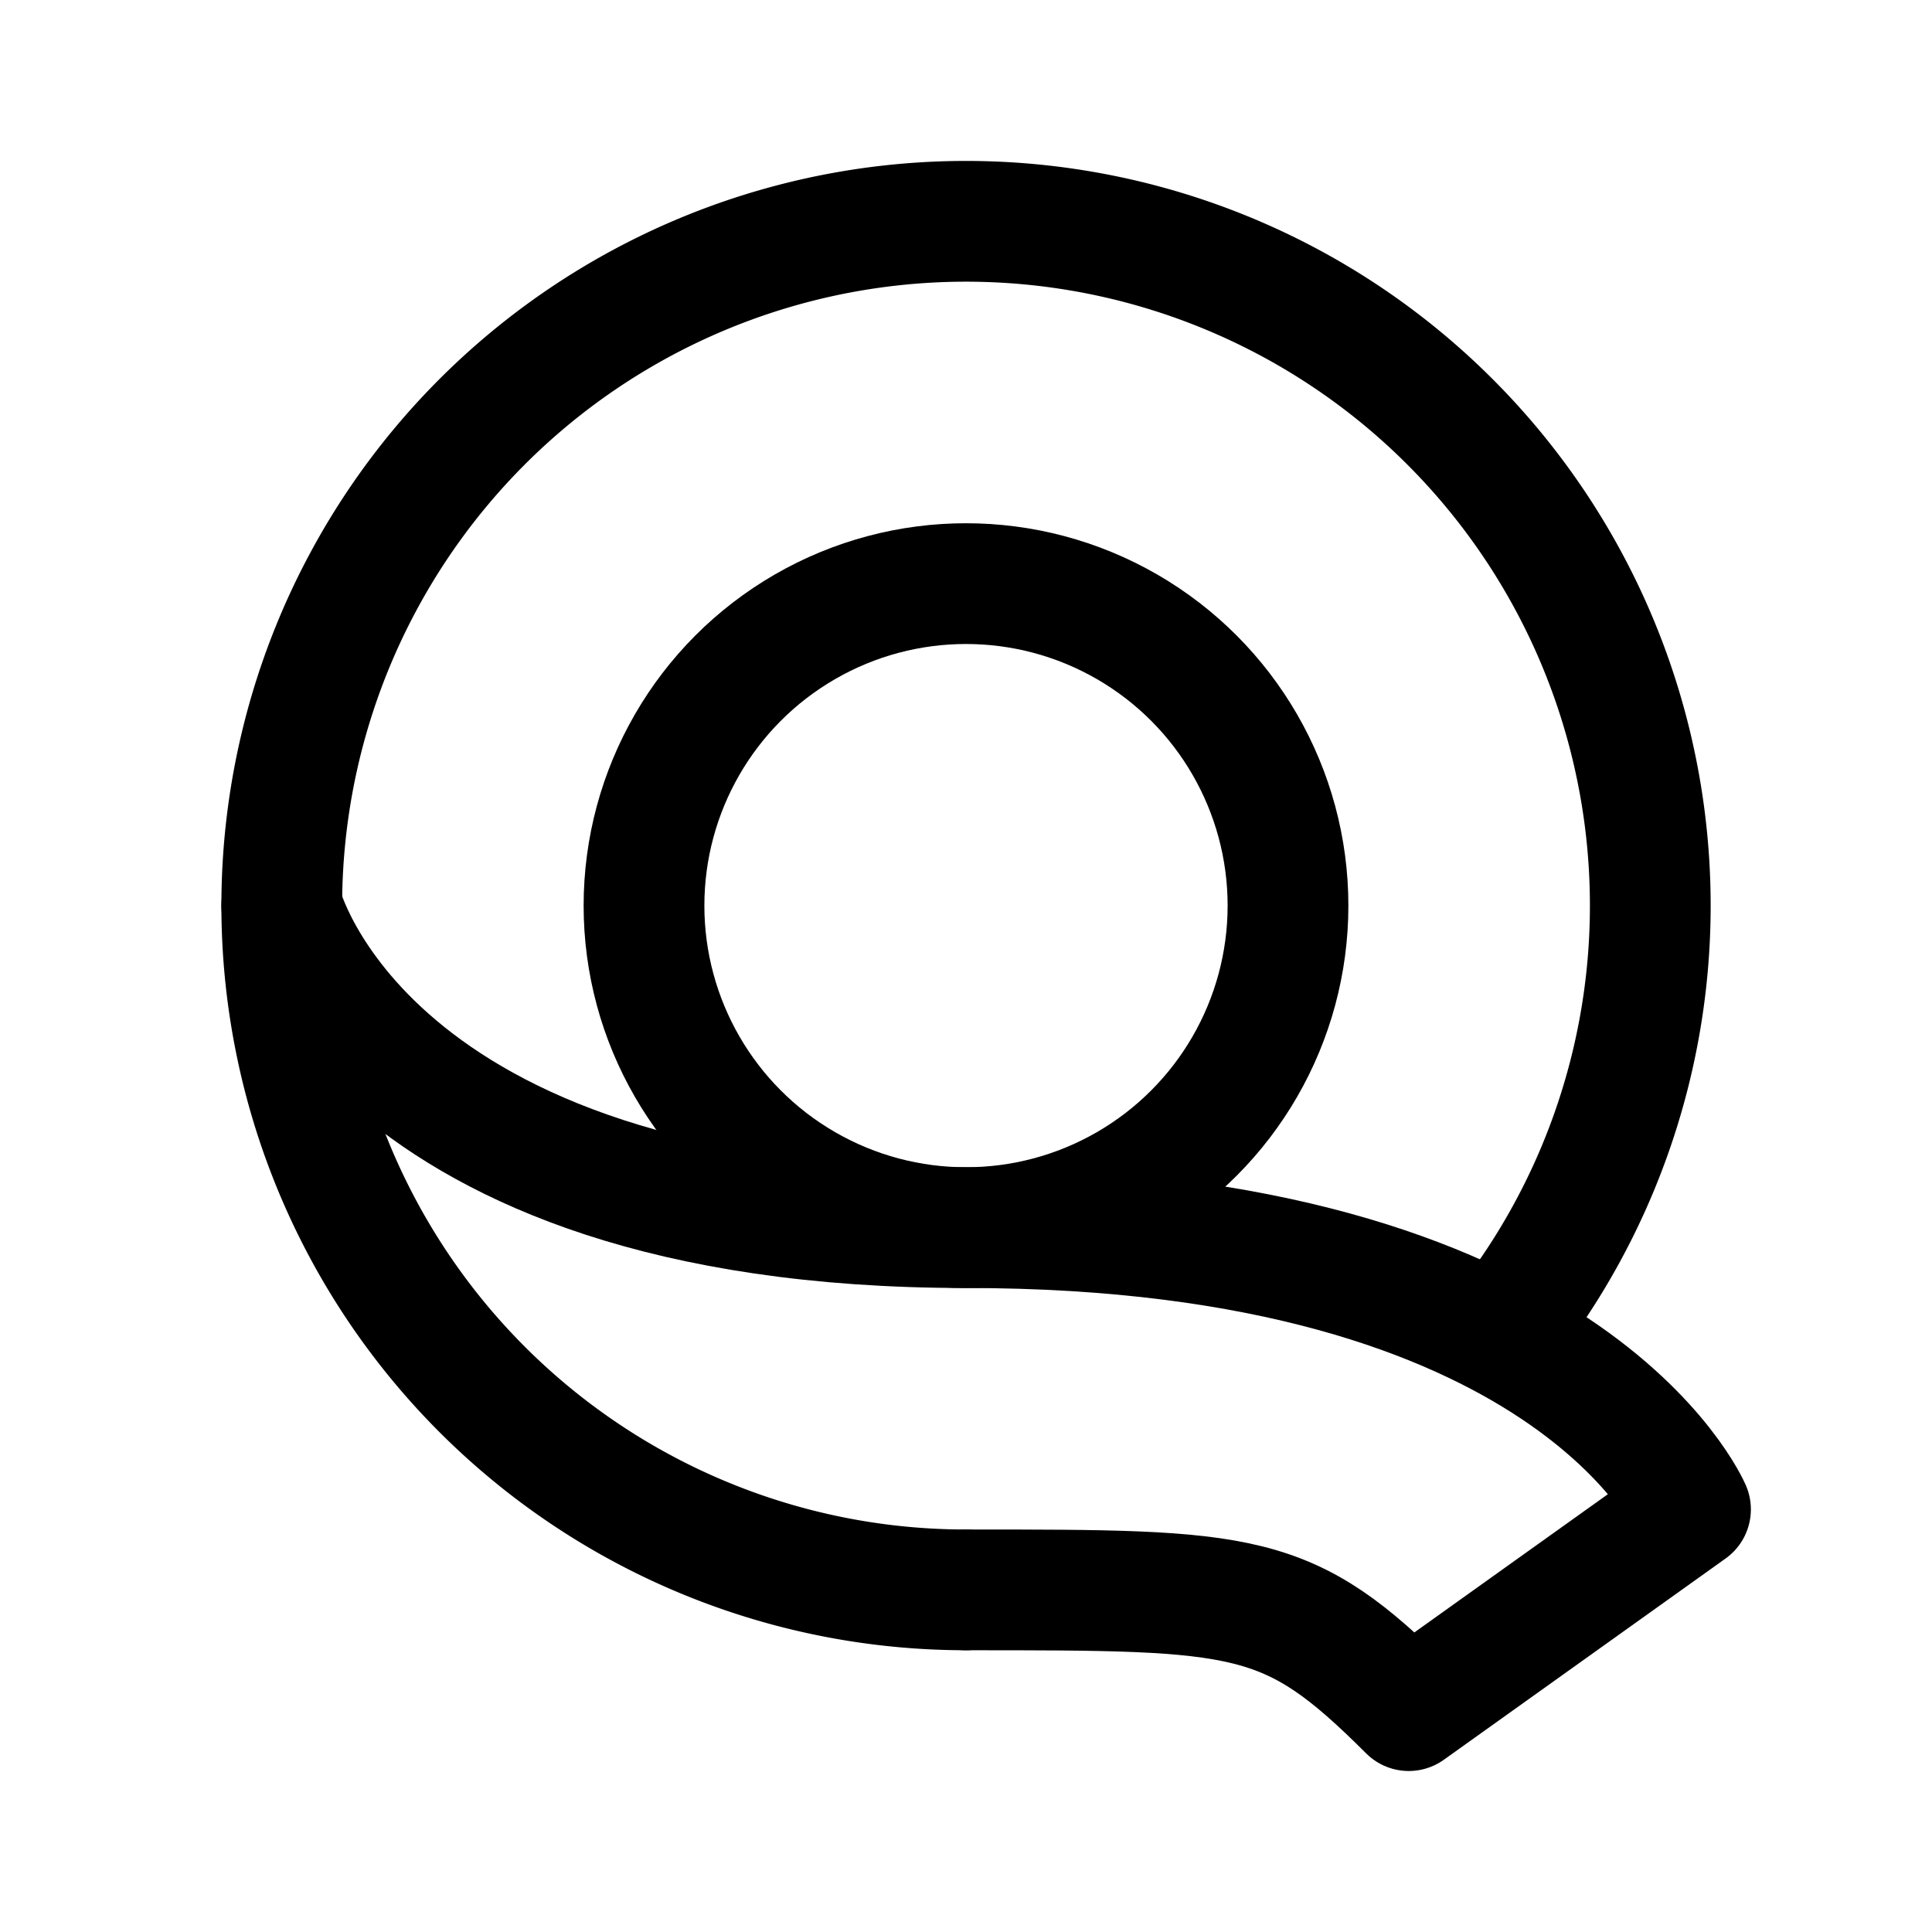 <svg xmlns="http://www.w3.org/2000/svg" width="192" height="192" fill="none"><path stroke="#000" stroke-linecap="round" stroke-linejoin="round" stroke-width="12" d="M28 90s8 32 68 32 72 28 72 28m0 0-28 20c-12-12-16-12-44-12"/><path stroke="#000" stroke-linecap="round" stroke-linejoin="round" stroke-width="12" d="M96 158A68.002 68.002 0 0 1 36.03 57.945 68 68 0 1 1 149.478 132"/><circle cx="96" cy="90" r="32" stroke="#000" stroke-linecap="round" stroke-linejoin="round" stroke-width="12"/></svg>
